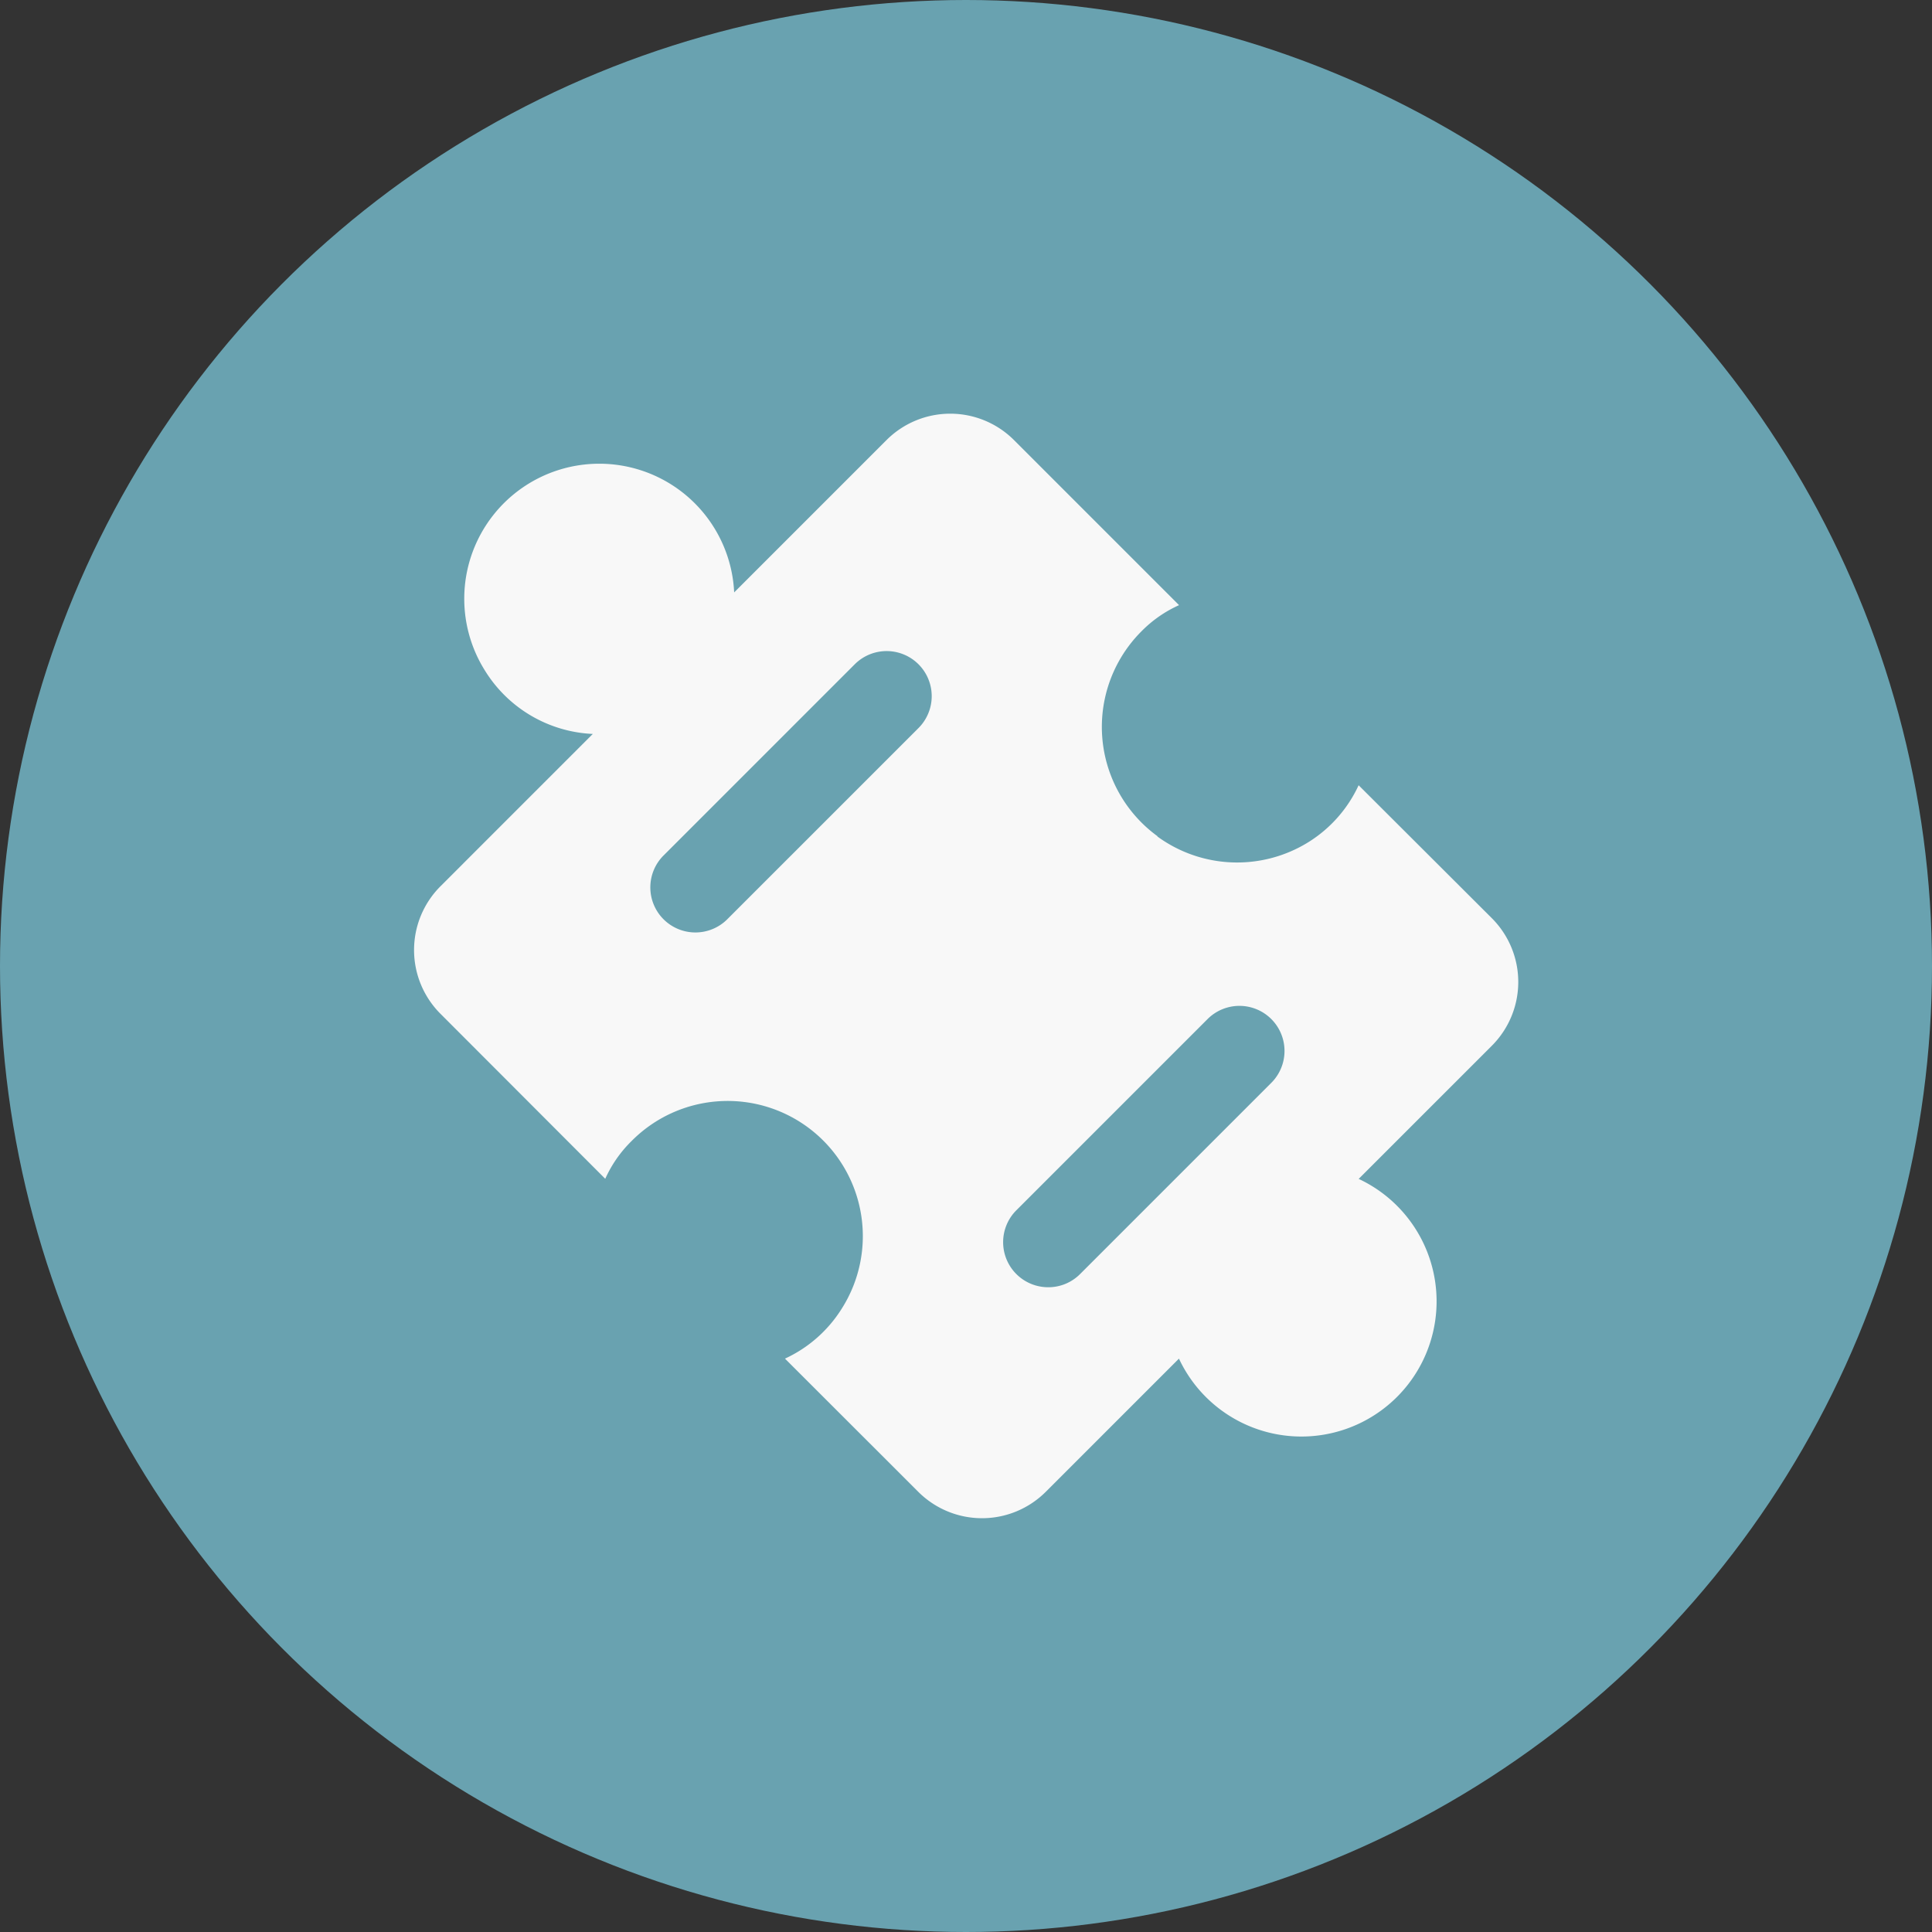 <svg xmlns="http://www.w3.org/2000/svg" width="36" height="36" viewBox="0 0 36 36">
  <rect x="0" y="0" width="36" height="36" fill="#333333" stroke="none"/>
  <g id="test" transform="translate(-38 -283)">
    <circle id="Ellipse_2030" data-name="Ellipse 2030" cx="18" cy="18" r="18" transform="translate(38 283)" fill="#69a2b0"/>
    <g id="Group_10891" data-name="Group 10891" transform="translate(45.71 290.709)">
      <path id="Path_8093" data-name="Path 8093" d="M31.957,25.975a2.519,2.519,0,0,0,2.828.1,2.465,2.465,0,0,0,.924-1.053L38.192,27.5a1.68,1.68,0,0,1,0,2.375l-2.482,2.482a2.519,2.519,0,1,1-3.349,3.349l-2.482,2.482a1.68,1.68,0,0,1-2.375,0L25.02,35.706a2.465,2.465,0,0,0,1.053-.924,2.519,2.519,0,0,0-3.915-3.127,2.31,2.31,0,0,0-.487.7L18.6,29.28a1.68,1.68,0,0,1,0-2.375l2.839-2.839a2.493,2.493,0,0,1-2.016-1.191,2.516,2.516,0,1,1,4.65-1.446l2.839-2.839a1.68,1.68,0,0,1,2.375,0l3.076,3.076a2.31,2.31,0,0,0-.7.487,2.519,2.519,0,0,0,.3,3.82Z" transform="translate(-18.103 -18.099)" fill="#f8f8f8"/>
      <path id="Path_8095" data-name="Path 8095" d="M31.961,36.364a.84.84,0,0,1-.594-1.434l3.563-3.563a.84.84,0,1,1,1.188,1.188l-3.563,3.563a.834.834,0,0,1-.594.246Z" transform="translate(-20.139 -20.087)" fill="#69a2b0"/>
      <path id="Path_8096" data-name="Path 8096" d="M24.183,28.586a.84.84,0,0,1-.594-1.434l3.563-3.563a.84.84,0,1,1,1.188,1.188L24.777,28.34A.84.84,0,0,1,24.183,28.586Z" transform="translate(-18.935 -18.92)" fill="#69a2b0"/>
    </g>
  </g>
</svg>
